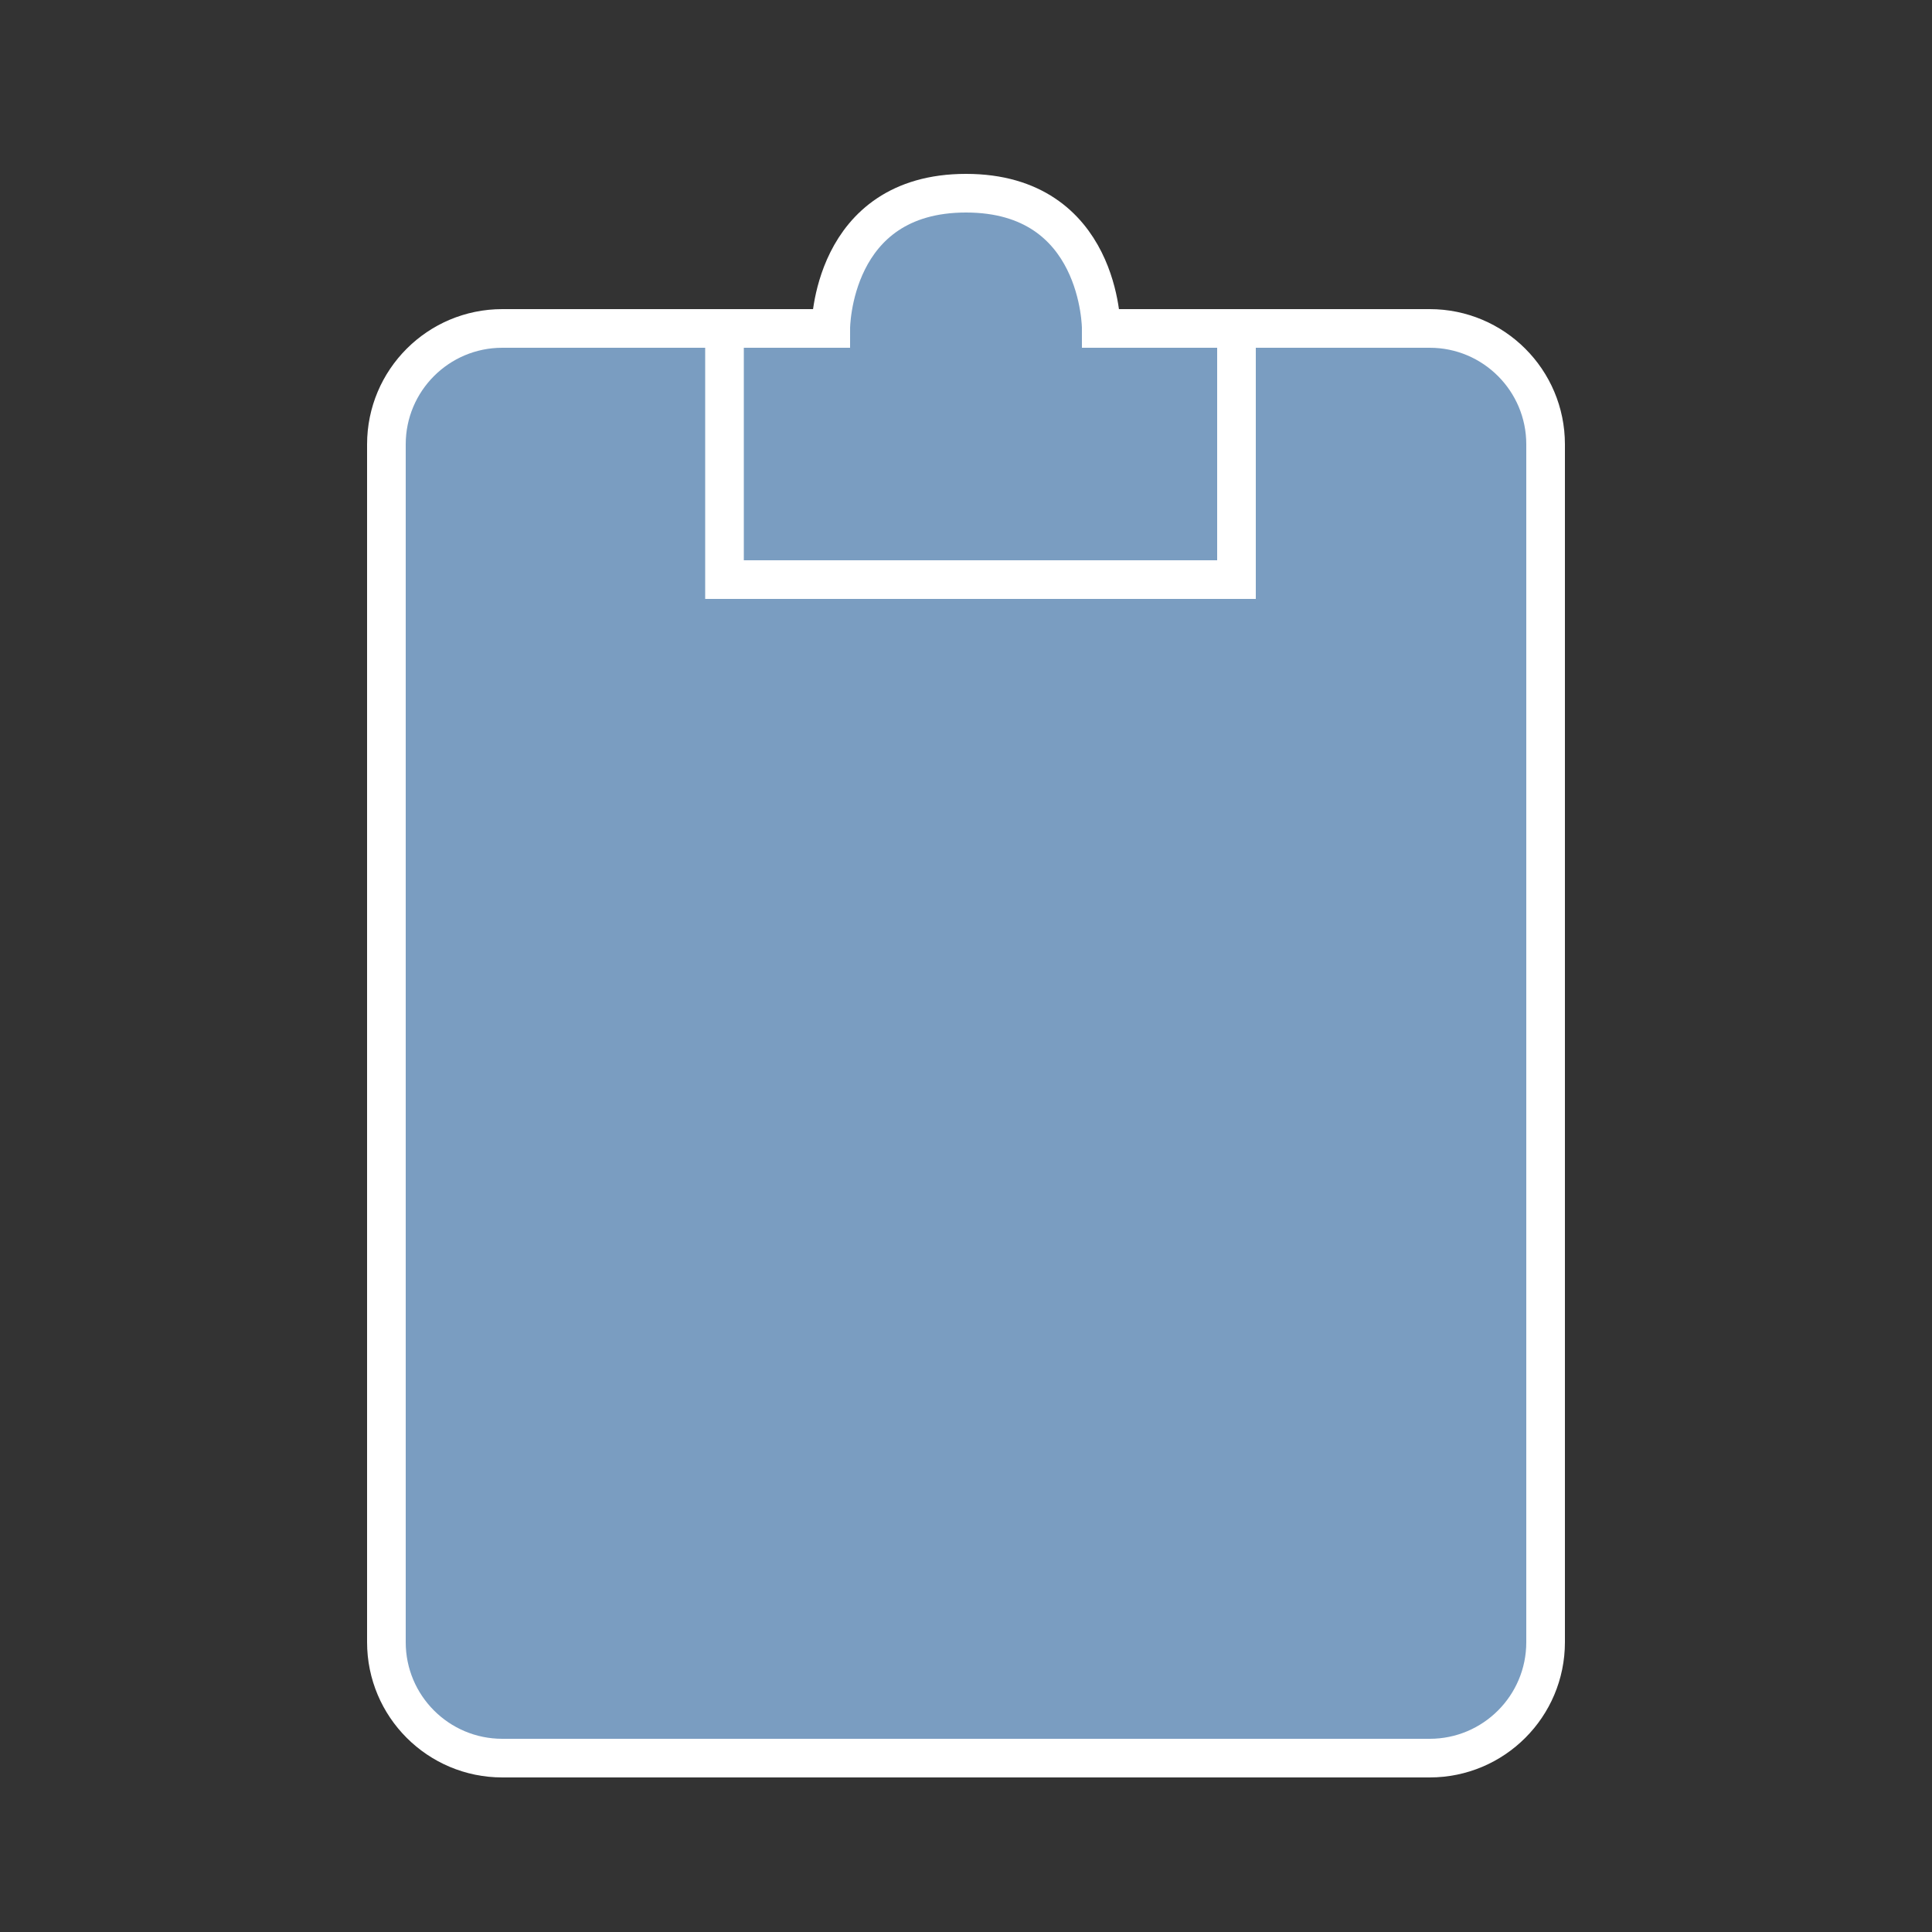 <svg width="100" height="100" viewBox="0 0 100 100" fill="none" xmlns="http://www.w3.org/2000/svg"><rect x="0" y="0" width="100" height="100" fill="#333333" stroke="none"/><style>
   
     .line-clipboard1 {animation:line-clipboard1-tick 2s infinite; stroke-dasharray: 110; stroke-dashoffset: 110;}
     @keyframes line-clipboard1-tick {
       20%{stroke-dashoffset: 110;}
       60%{stroke-dashoffset: 0;}
       100%{stroke-dashoffset: 0;}
     }
   
  </style><path d="M20 23C20 19.686 22.686 17 26 17H43C43 17 43 10 50 10C57 10 57 17 57 17H74C77.314 17 80 19.686 80 23V85C80 88.314 77.314 91 74 91H26C22.686 91 20 88.314 20 85V23Z" fill="rgba(122,157,193,1)" stroke="rgba(255,255,255,1)" stroke-width="2px"></path><path d="M37.5 17V30H64V17" stroke="rgba(255,255,255,1)" stroke-width="2px"></path><path class="line-clipboard1" d="M32 60L42 70L67 45" stroke="rgba(255,255,255,1)" stroke-width="2px" style="animation-duration: 2s;"></path></svg>